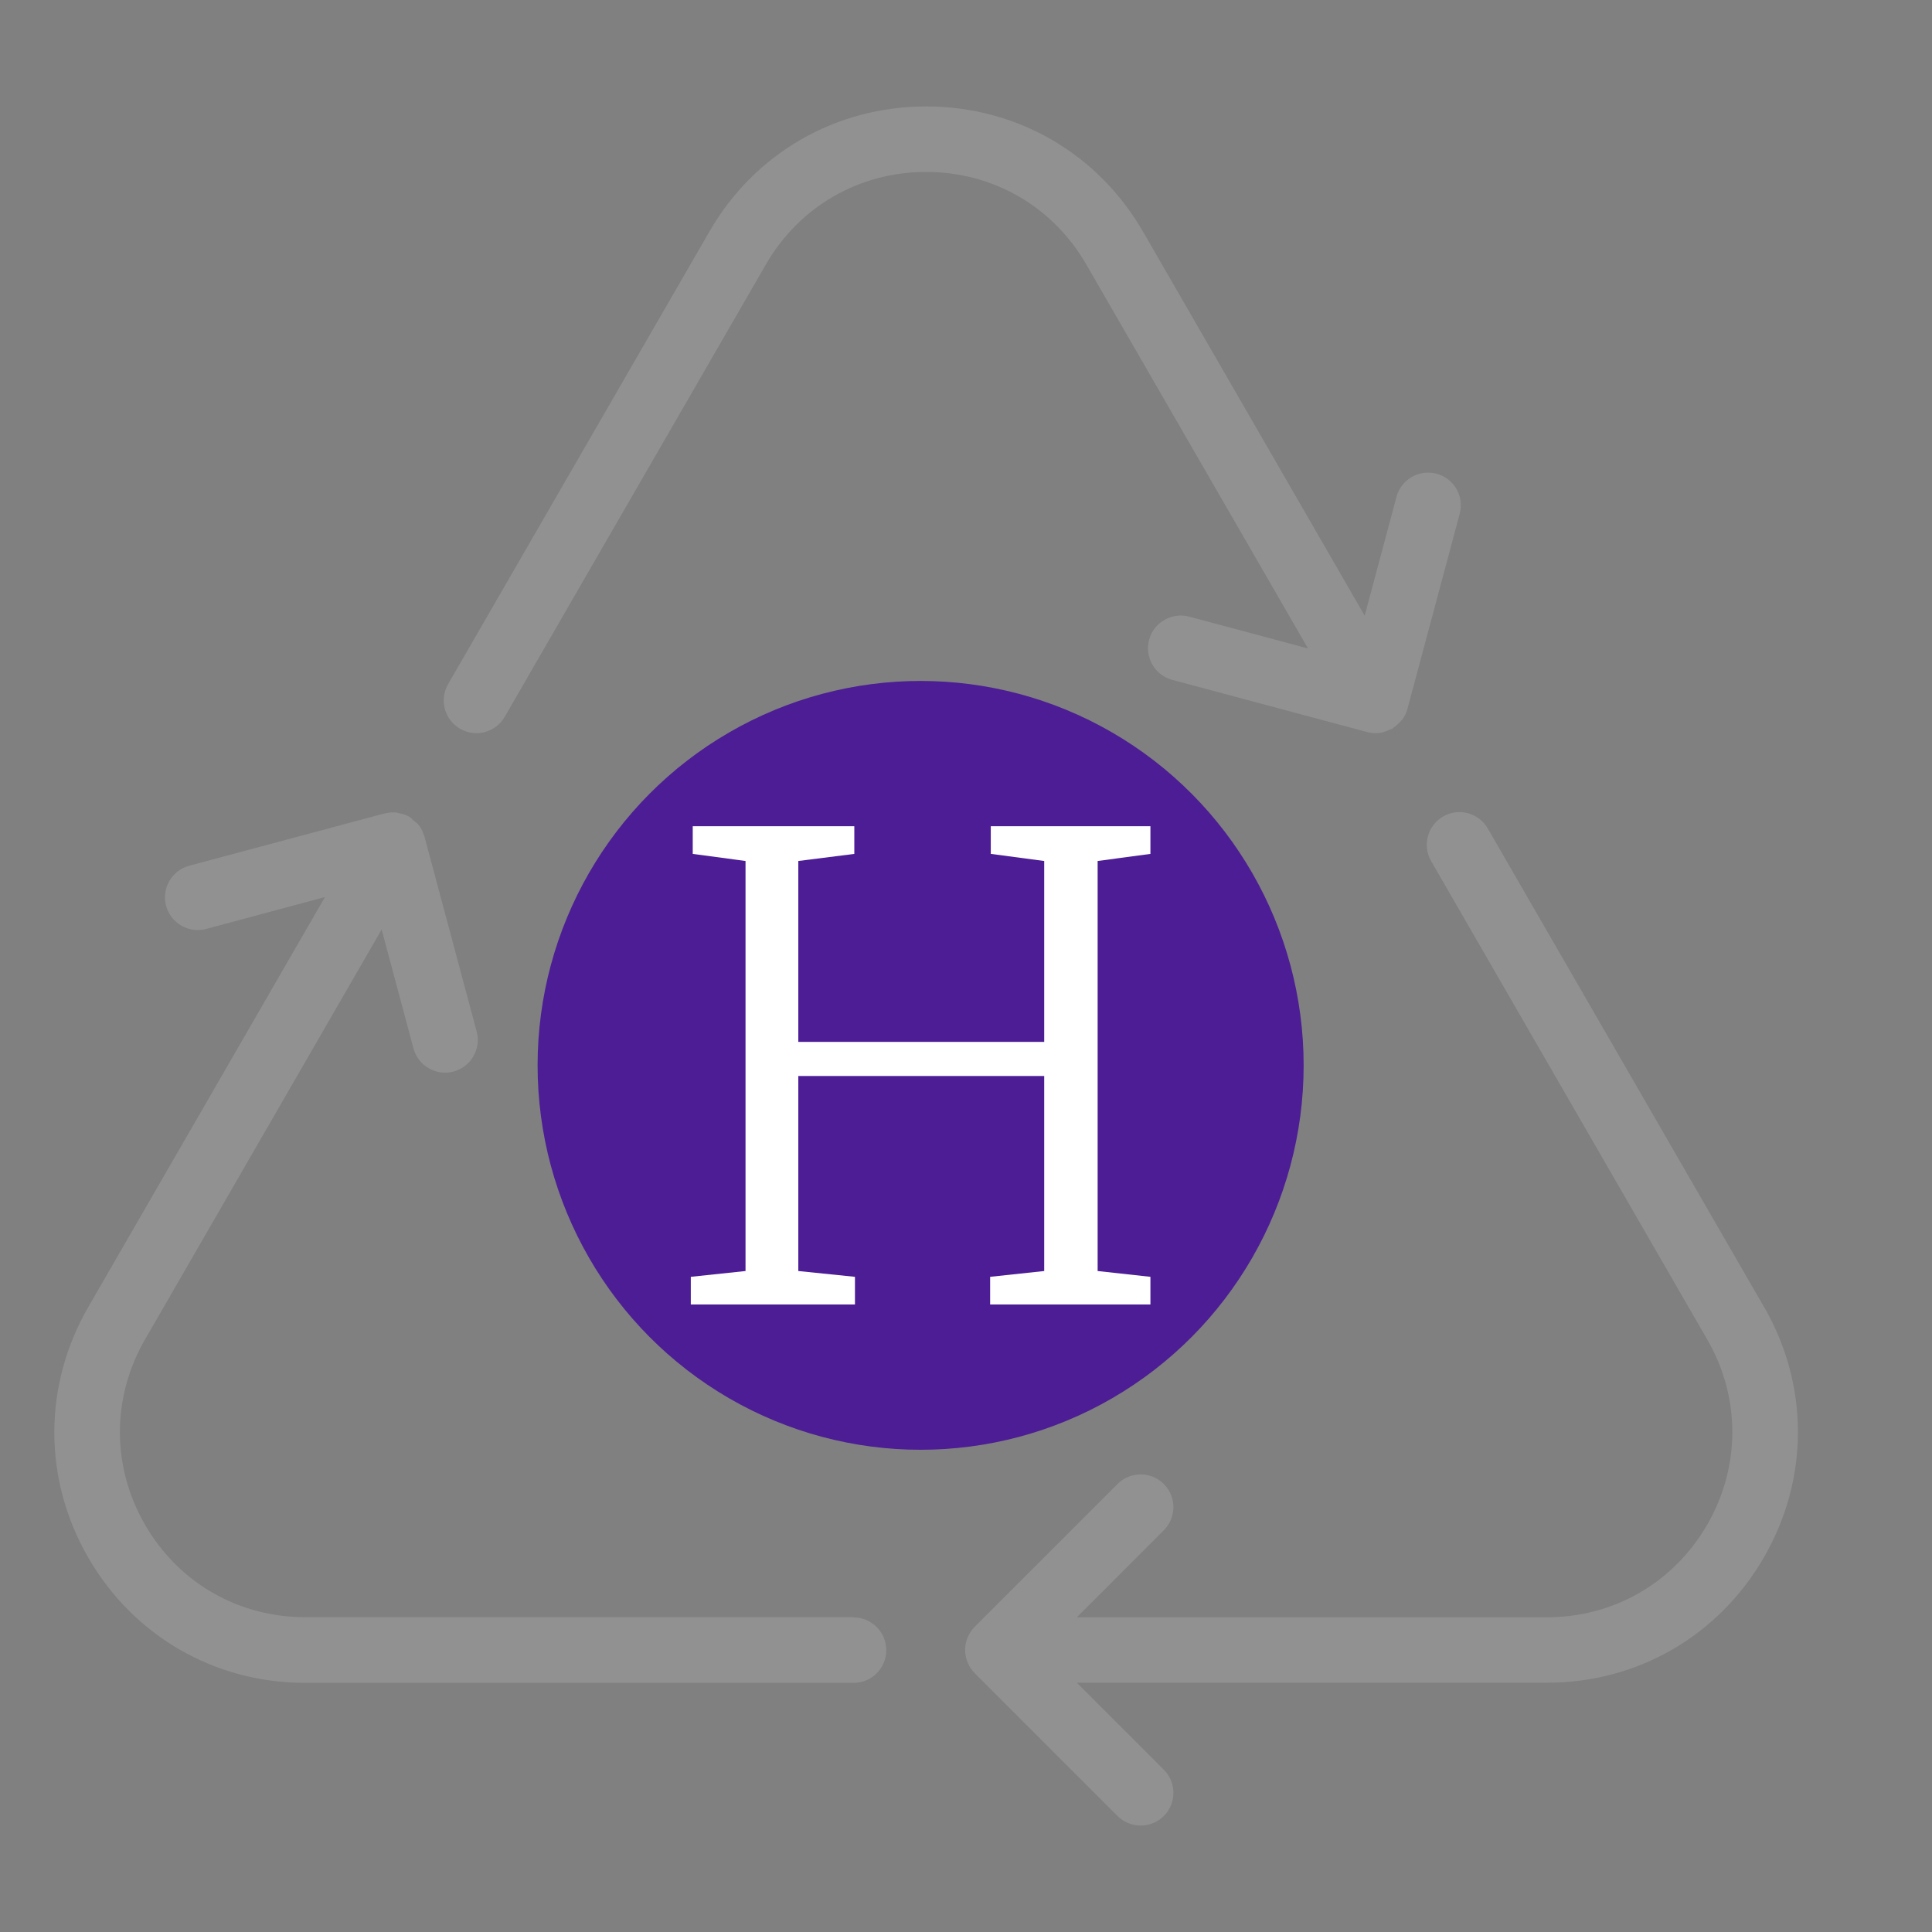 <svg width="300" height="300" viewBox="0 0 300 300" fill="none" xmlns="http://www.w3.org/2000/svg">
<rect x="0" y="0" width="300" height="300" fill="#808080" stroke="none"/>
<path d="M168.681 41.072L203.107 100.692L184.656 95.752C181.952 95.041 179.158 96.629 178.434 99.346C177.71 102.051 179.31 104.845 182.028 105.569L212.326 113.683C212.771 113.797 213.202 113.848 213.647 113.848C214.46 113.848 215.209 113.594 215.92 113.238C216.009 113.2 216.098 113.213 216.187 113.162C216.263 113.111 216.314 113.035 216.377 112.985C216.758 112.731 217.101 112.426 217.406 112.083C217.52 111.956 217.647 111.854 217.748 111.727C218.104 111.245 218.396 110.699 218.548 110.077L226.663 79.778C227.387 77.073 225.787 74.28 223.069 73.556C220.364 72.845 217.571 74.432 216.847 77.15L211.907 95.6L177.494 35.981C170.472 23.803 157.875 16.527 143.819 16.527C129.749 16.527 117.152 23.803 110.144 35.981L69.584 106.227C68.187 108.653 69.012 111.764 71.438 113.161C73.863 114.57 76.974 113.732 78.371 111.307L118.931 41.06C124.112 32.07 133.407 26.698 143.807 26.698C154.207 26.698 163.5 32.069 168.681 41.072Z" fill="#929191"/>
<path d="M132.542 251.116H47.387C37 251.116 27.717 245.758 22.524 236.767C17.317 227.764 17.317 217.008 22.511 208.005L59.261 144.335L64.201 162.786C64.811 165.059 66.868 166.557 69.103 166.557C69.534 166.557 69.979 166.506 70.423 166.392C73.128 165.668 74.741 162.875 74.017 160.17L65.903 129.871C65.89 129.808 65.839 129.77 65.826 129.719C65.649 129.148 65.395 128.589 65.014 128.106C64.811 127.852 64.531 127.675 64.29 127.471C64.036 127.243 63.833 126.989 63.541 126.811C63.02 126.519 62.461 126.354 61.903 126.265C61.826 126.252 61.763 126.202 61.687 126.189C61.052 126.1 60.417 126.151 59.807 126.303C59.769 126.316 59.718 126.303 59.68 126.316L29.382 134.43C26.677 135.154 25.065 137.948 25.788 140.653C26.512 143.357 29.318 144.97 32.011 144.246L50.461 139.294L13.698 202.977C6.676 215.168 6.676 229.72 13.723 241.899C20.759 254.052 33.343 261.315 47.386 261.315H132.54C135.347 261.315 137.62 259.042 137.62 256.236C137.62 253.429 135.347 251.156 132.54 251.156L132.542 251.116Z" fill="#929191"/>
<path d="M273.913 202.94L231.019 128.643C229.622 126.217 226.498 125.379 224.086 126.789C221.66 128.185 220.822 131.296 222.232 133.722L265.113 208.019C270.307 217.022 270.281 227.765 265.088 236.768C259.881 245.759 250.599 251.13 240.237 251.13H167.208L180.718 237.619C182.699 235.638 182.699 232.413 180.718 230.432C178.738 228.451 175.512 228.451 173.531 230.432L151.347 252.616C150.877 253.086 150.509 253.645 150.255 254.267C149.734 255.512 149.734 256.908 150.255 258.153C150.509 258.775 150.89 259.334 151.347 259.804L173.531 281.988C174.522 282.978 175.817 283.473 177.125 283.473C178.42 283.473 179.728 282.978 180.719 281.988C182.7 280.007 182.7 276.781 180.719 274.801L167.208 261.29H240.237C254.269 261.29 266.84 254.026 273.889 241.848C280.938 229.67 280.95 215.118 273.927 202.939L273.913 202.94Z" fill="#929191"/>
<ellipse cx="142.953" cy="165.429" rx="59.476" ry="59.691" fill="#4C1D95"/>
<path d="M115.765 133.693L107.568 132.593V128.295H132.657V132.593L123.961 133.693V161.78H162.144V133.693L153.848 132.593V128.295H178.637V132.593L170.441 133.693V197.364L178.637 198.264V202.562H153.748V198.264L162.144 197.364V167.078H123.961V197.364L132.757 198.264V202.562H107.268V198.264L115.765 197.364V133.693Z" fill="white"/>
</svg>
